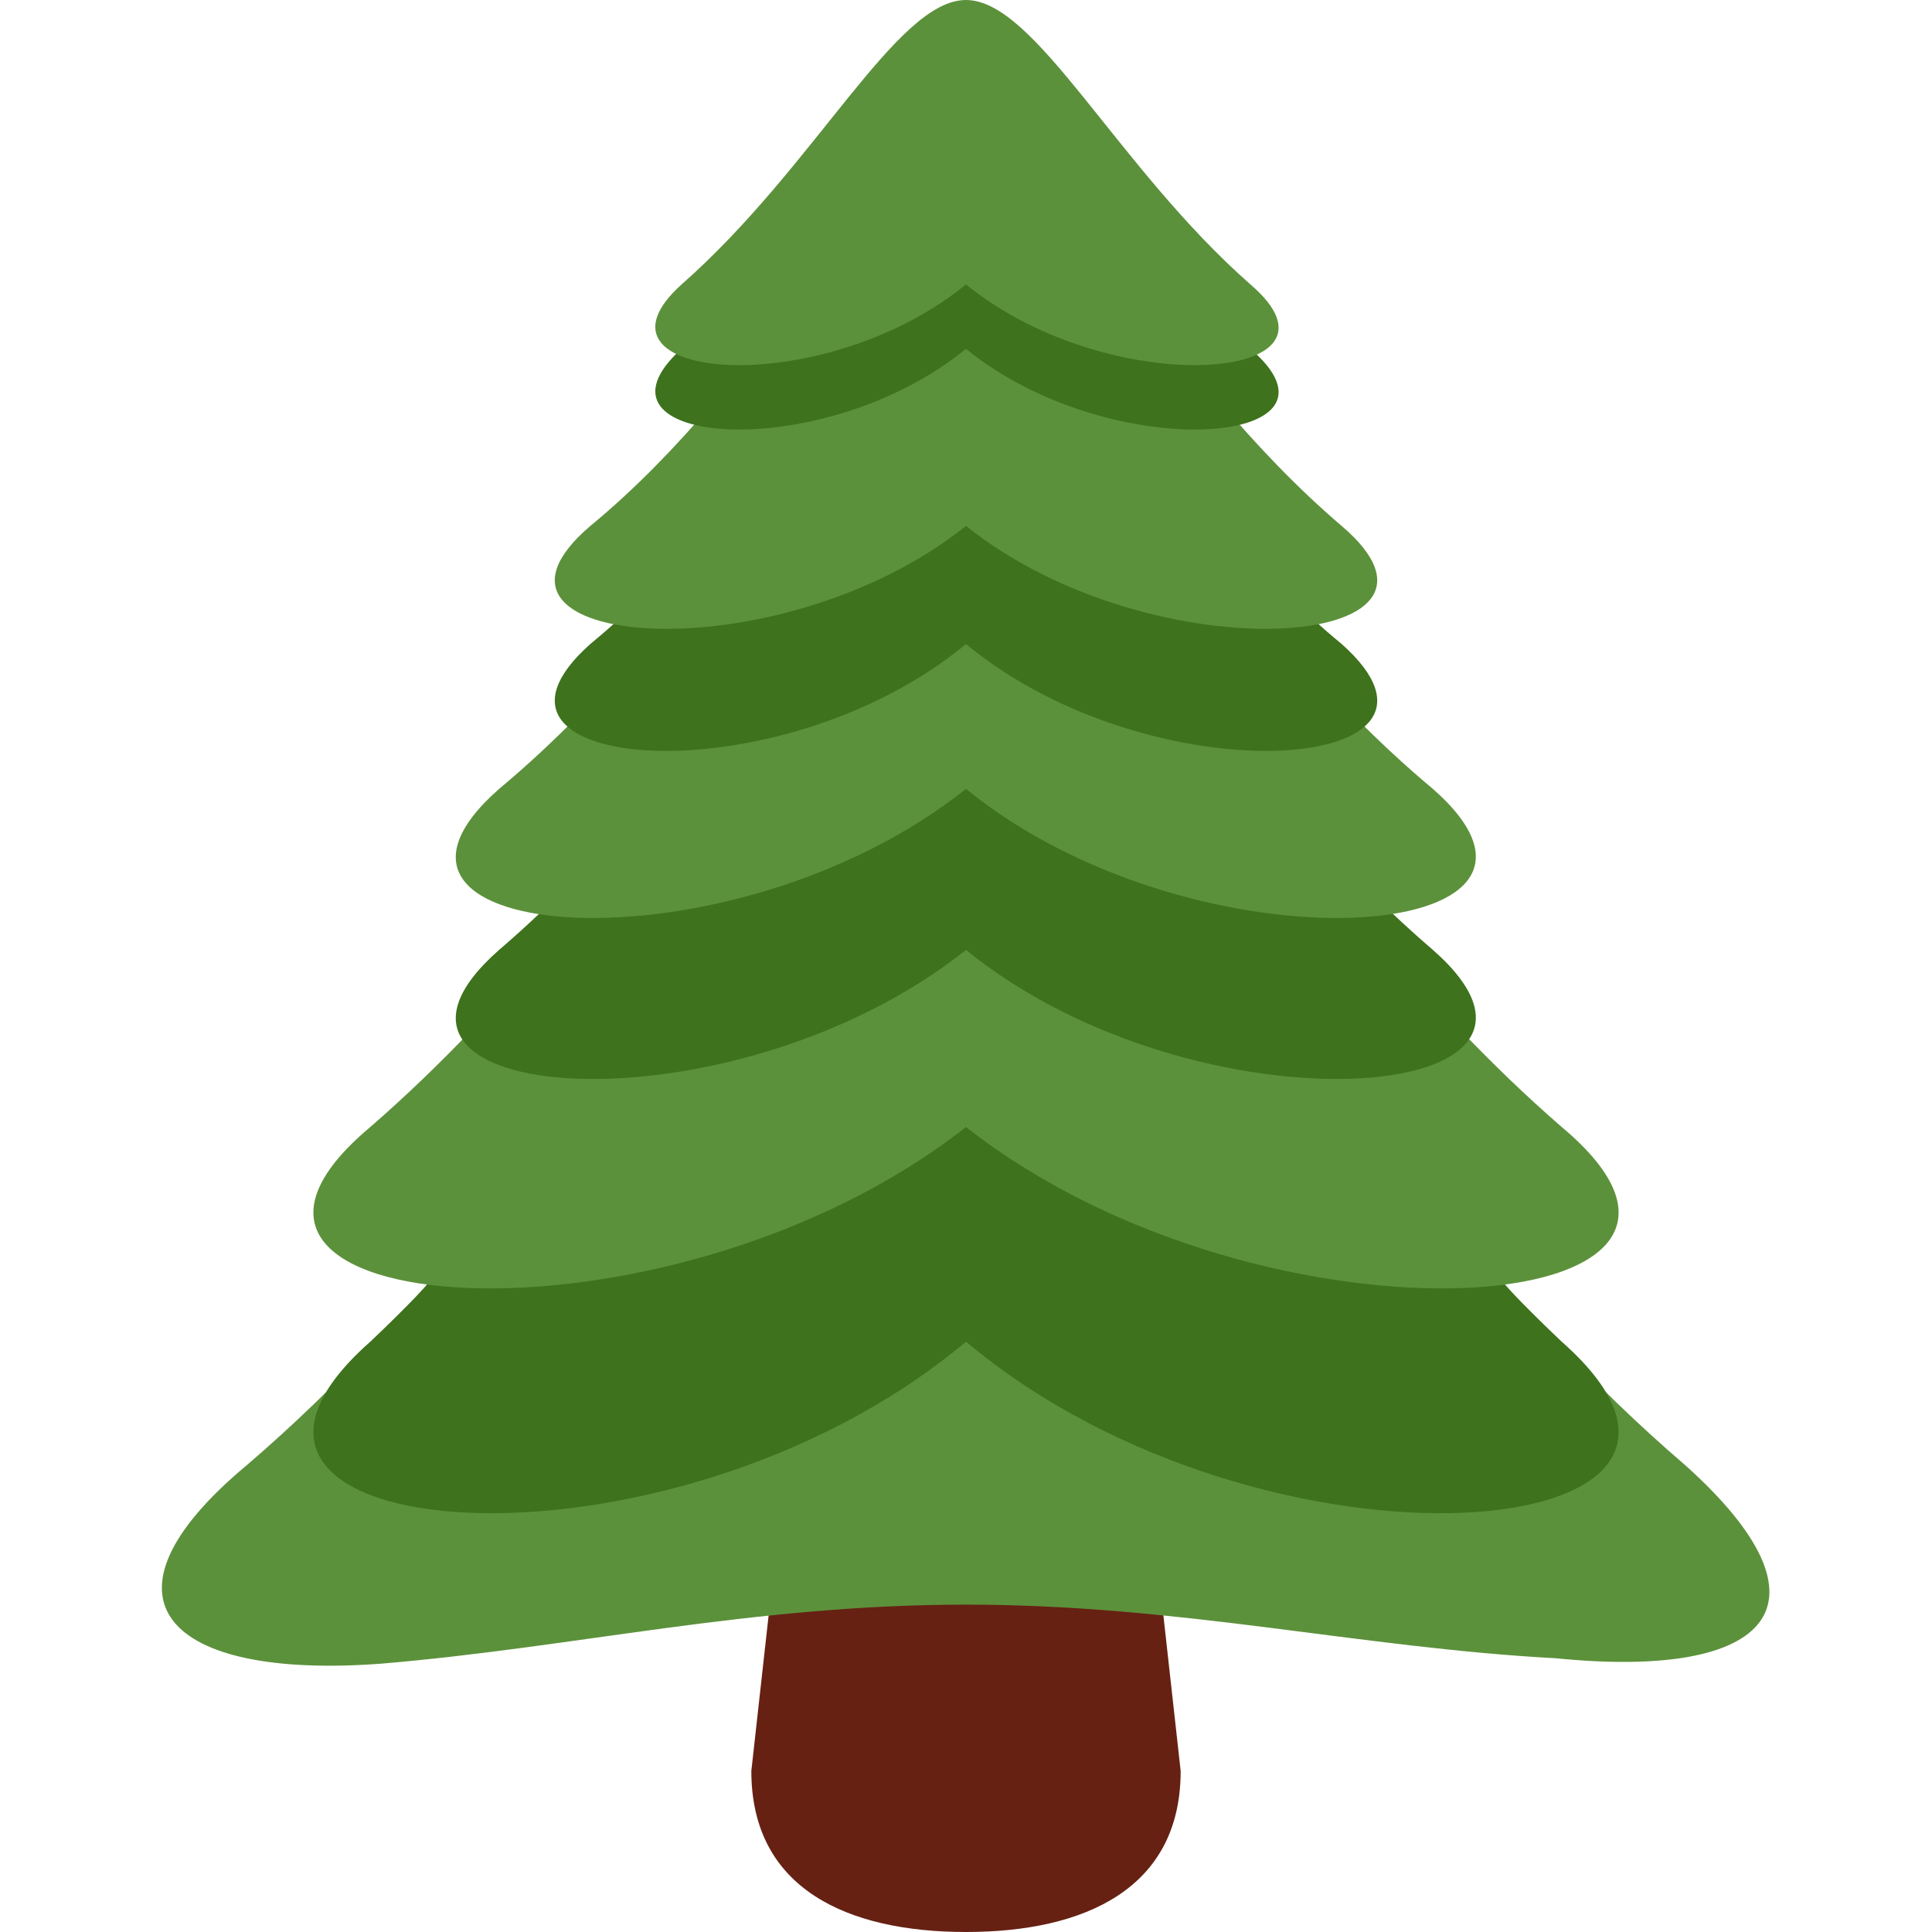 <svg xmlns="http://www.w3.org/2000/svg" viewBox="0 0 45 45"><defs><clipPath id="a"><path d="M0 36h36V0H0v36z"/></clipPath></defs><g clip-path="url(#a)" transform="matrix(1.25 0 0 -1.25 0 45)"><path d="M22 3c0-2.2-1.8-3-4-3s-4 .8-4 3l1 9c0 2.2.8 2 3 2s3 .2 3-2l1-9z" fill="#662113"/><path d="M31.4 8.7c-7 6-9.8 14.5-13.4 14.5-3.6 0-6.4-8.5-13.4-14.5-3-2.5-1.5-4 2.5-3.7 3.6.3 6.9 1.1 10.9 1.1s7.3-.8 11-1c4-.4 5.3 1 2.4 3.6" fill="#5c913b"/><path d="M29.1 11c-5.3 5-8.3 12-11.1 12-2.8 0-5.8-7-11.1-12-4.3-3.8 5.5-4.7 11.1 0 5.6-4.7 15.4-3.8 11.1 0" fill="#3e721d"/><path d="M29.1 15c-5.3 4.6-8.3 11.2-11.1 11.2-2.8 0-5.8-6.6-11.1-11.2-4.3-3.6 5.5-4.4 11.1 0 5.6-4.4 15.4-3.6 11.1 0" fill="#5c913b"/><path d="M26.7 18.3C22.5 21.9 20.2 27 18 27c-2.2 0-4.5-5.1-8.7-8.7-3.3-2.9 4.3-3.5 8.7 0 4.3-3.5 12-2.9 8.7 0" fill="#3e721d"/><path d="M26.7 21.3C22.5 24.8 20.2 30 18 30c-2.2 0-4.5-5.2-8.7-8.7-3.3-2.9 4.3-3.5 8.7 0 4.3-3.5 12-2.9 8.7 0" fill="#5c913b"/><path d="M25 24c-3.4 2.8-5.2 7-7 7-1.8 0-3.6-4.2-7-7-2.7-2.4 3.5-2.9 7 0 3.5-2.9 9.7-2.4 7 0" fill="#3e721d"/><path d="M25 26.2c-3.4 2.9-5.2 7-7 7-1.8 0-3.6-4.2-7-7-2.7-2.3 3.5-2.8 7 0 3.5-2.8 9.7-2.3 7 0" fill="#5c913b"/><path d="M23.3 29.5c-2.5 2.2-4 5.3-5.3 5.3-1.3 0-2.8-3.1-5.3-5.3-2-1.8 2.6-2.2 5.3 0 2.7-2.2 7.4-1.8 5.3 0" fill="#3e721d"/><path d="M23.3 30.7c-2.5 2.2-4 5.3-5.3 5.3-1.3 0-2.8-3.1-5.3-5.3-2-1.8 2.6-2.2 5.3 0 2.7-2.2 7.4-1.8 5.3 0" fill="#5c913b"/></g></svg>